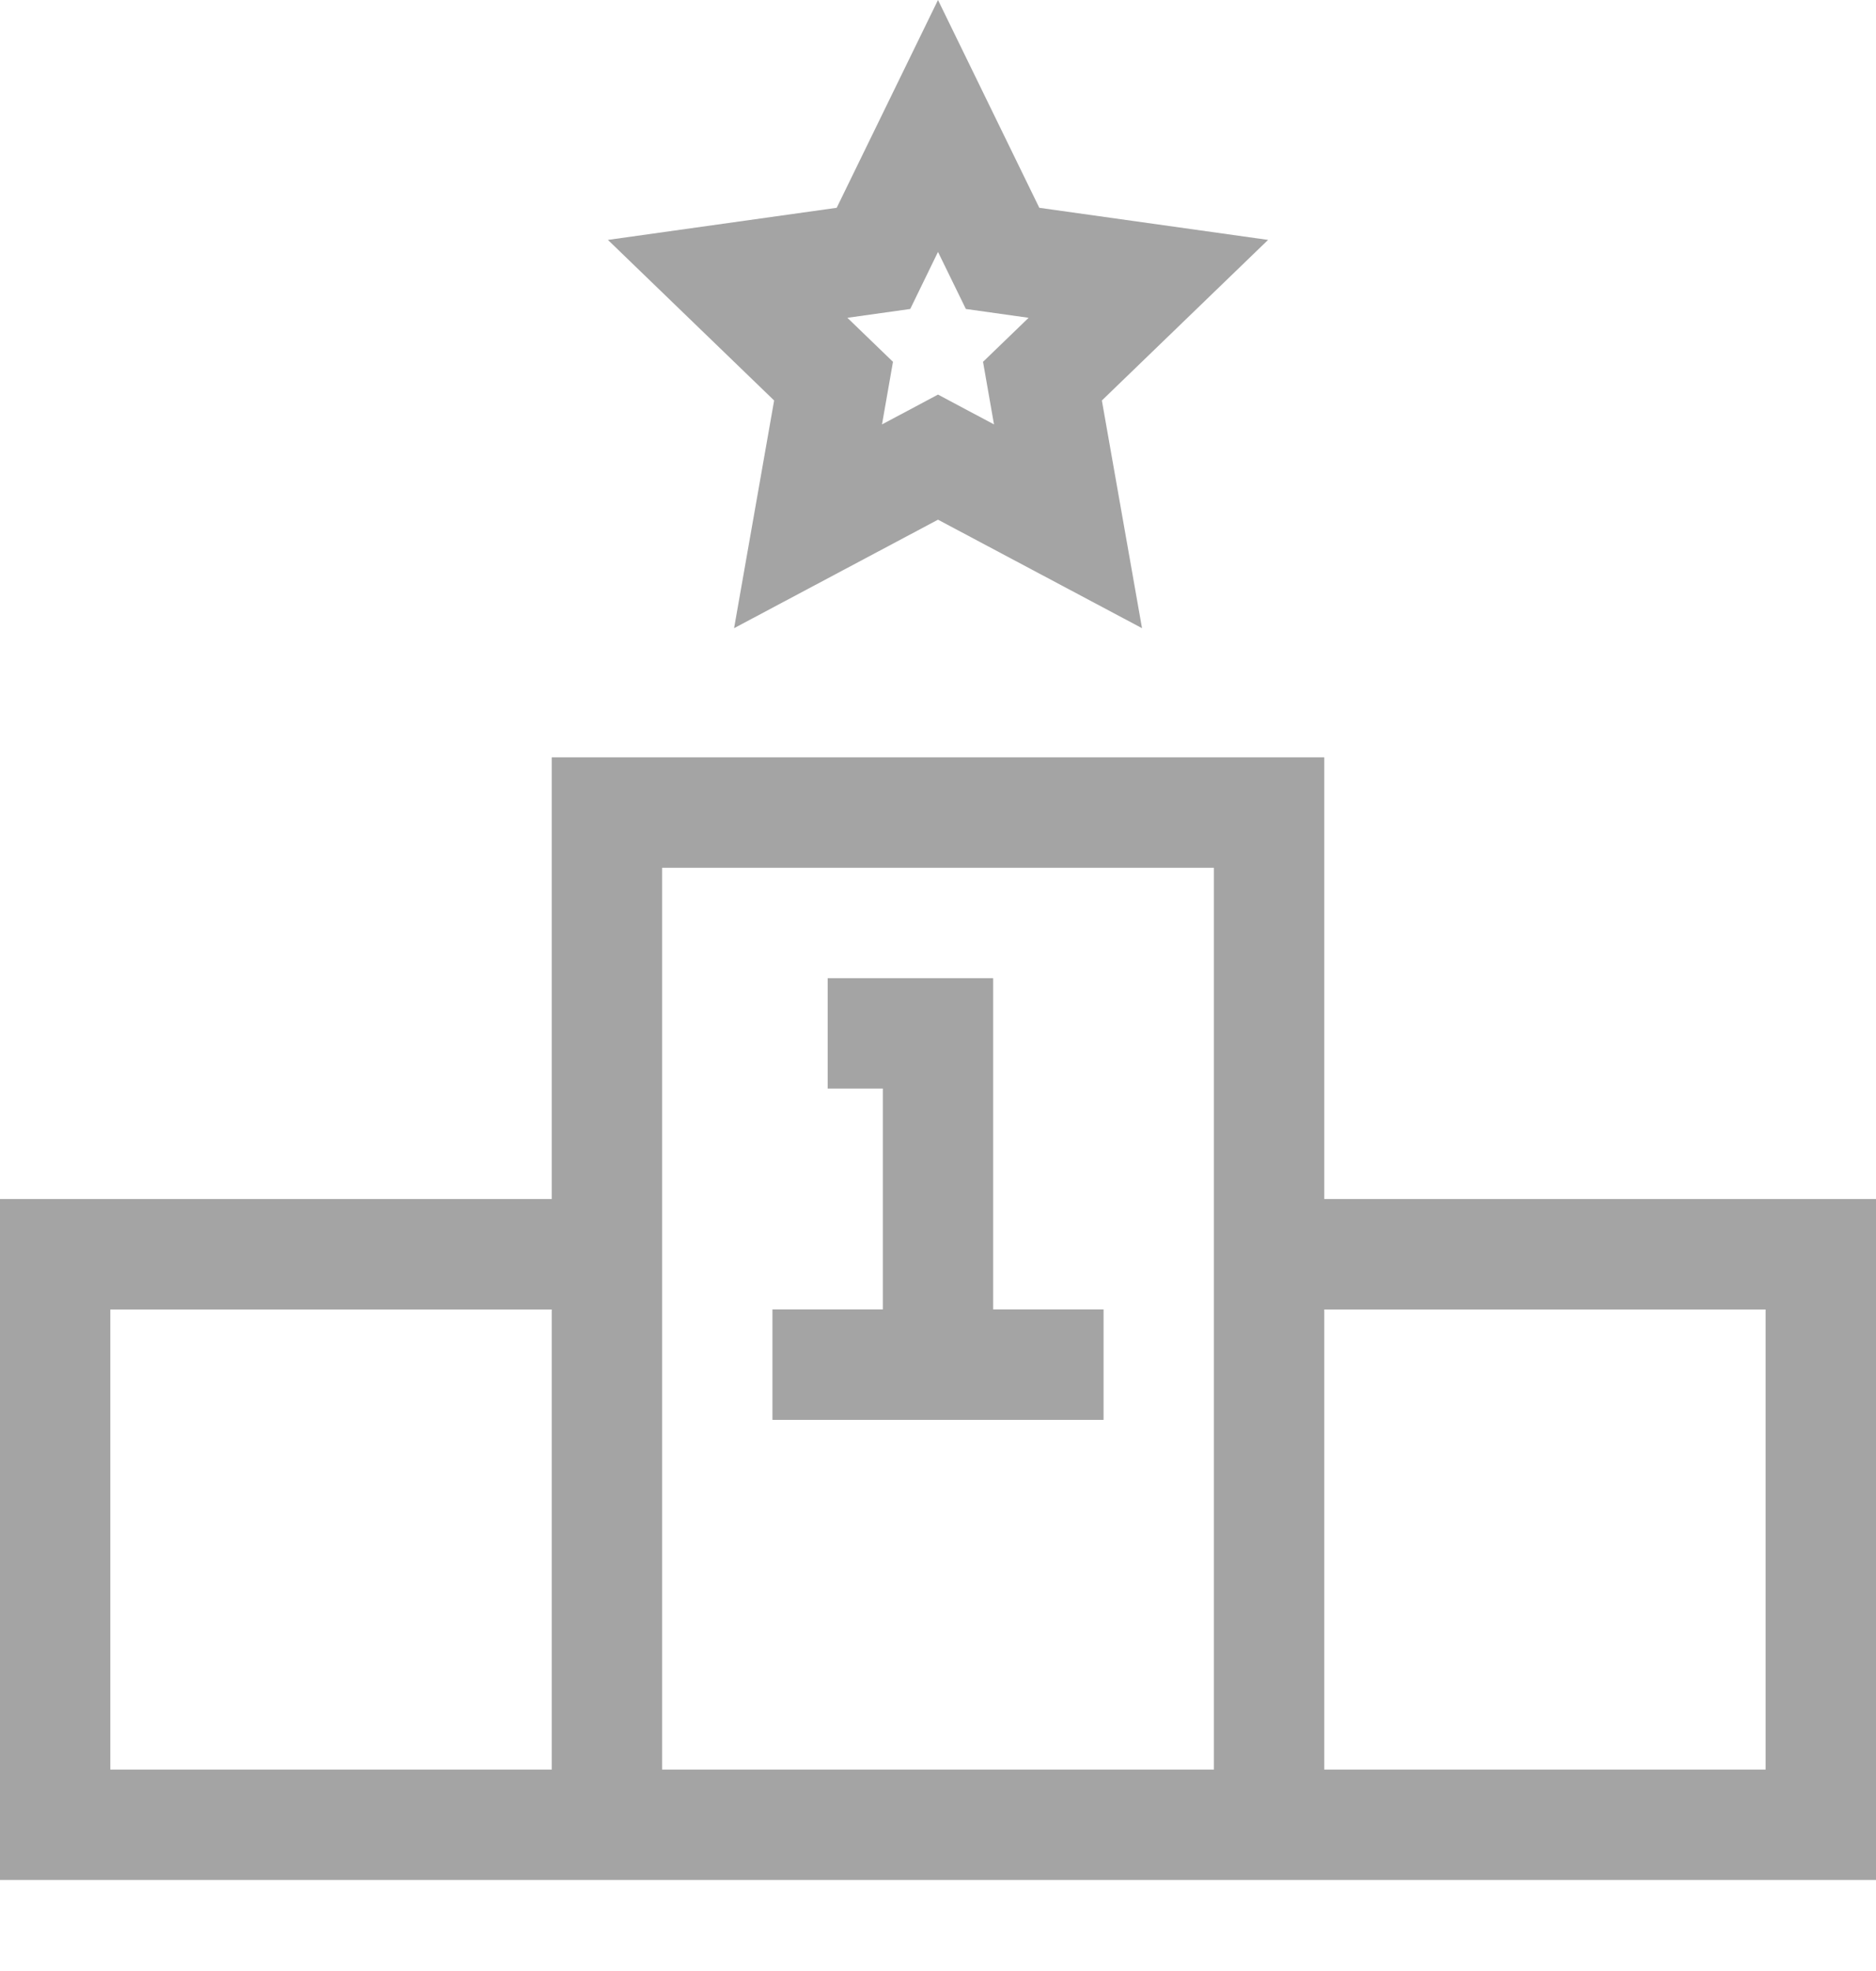 <svg width="20" height="21" viewBox="0 0 20 21" fill="none" xmlns="http://www.w3.org/2000/svg">
<path d="M14.118 12.775V8.069H5.882V12.775H0V20.03H20V12.775H14.118ZM5.882 18.854H1.176V13.952H5.882V18.854ZM12.941 18.854H7.059C7.059 18.413 7.059 9.589 7.059 9.246H12.941V18.854ZM18.823 18.854H14.118V13.952H18.823V18.854Z" fill="#A4A4A4"/>
<path d="M7.826 6.693L10 5.537L12.175 6.693L11.747 4.267L13.519 2.556L11.08 2.214L10 0L8.92 2.214L6.481 2.556L8.253 4.267L7.826 6.693ZM9.704 3.292L10 2.684L10.297 3.292L10.966 3.386L10.48 3.855L10.597 4.522L10 4.204L9.403 4.522L9.52 3.855L9.034 3.386L9.704 3.292Z" fill="#A4A4A4"/>
<path d="M11.765 13.951H10.588V10.422H8.824V11.598H9.412V13.951H8.235V15.128H11.765V13.951Z" fill="#A4A4A4"/>
</svg>
